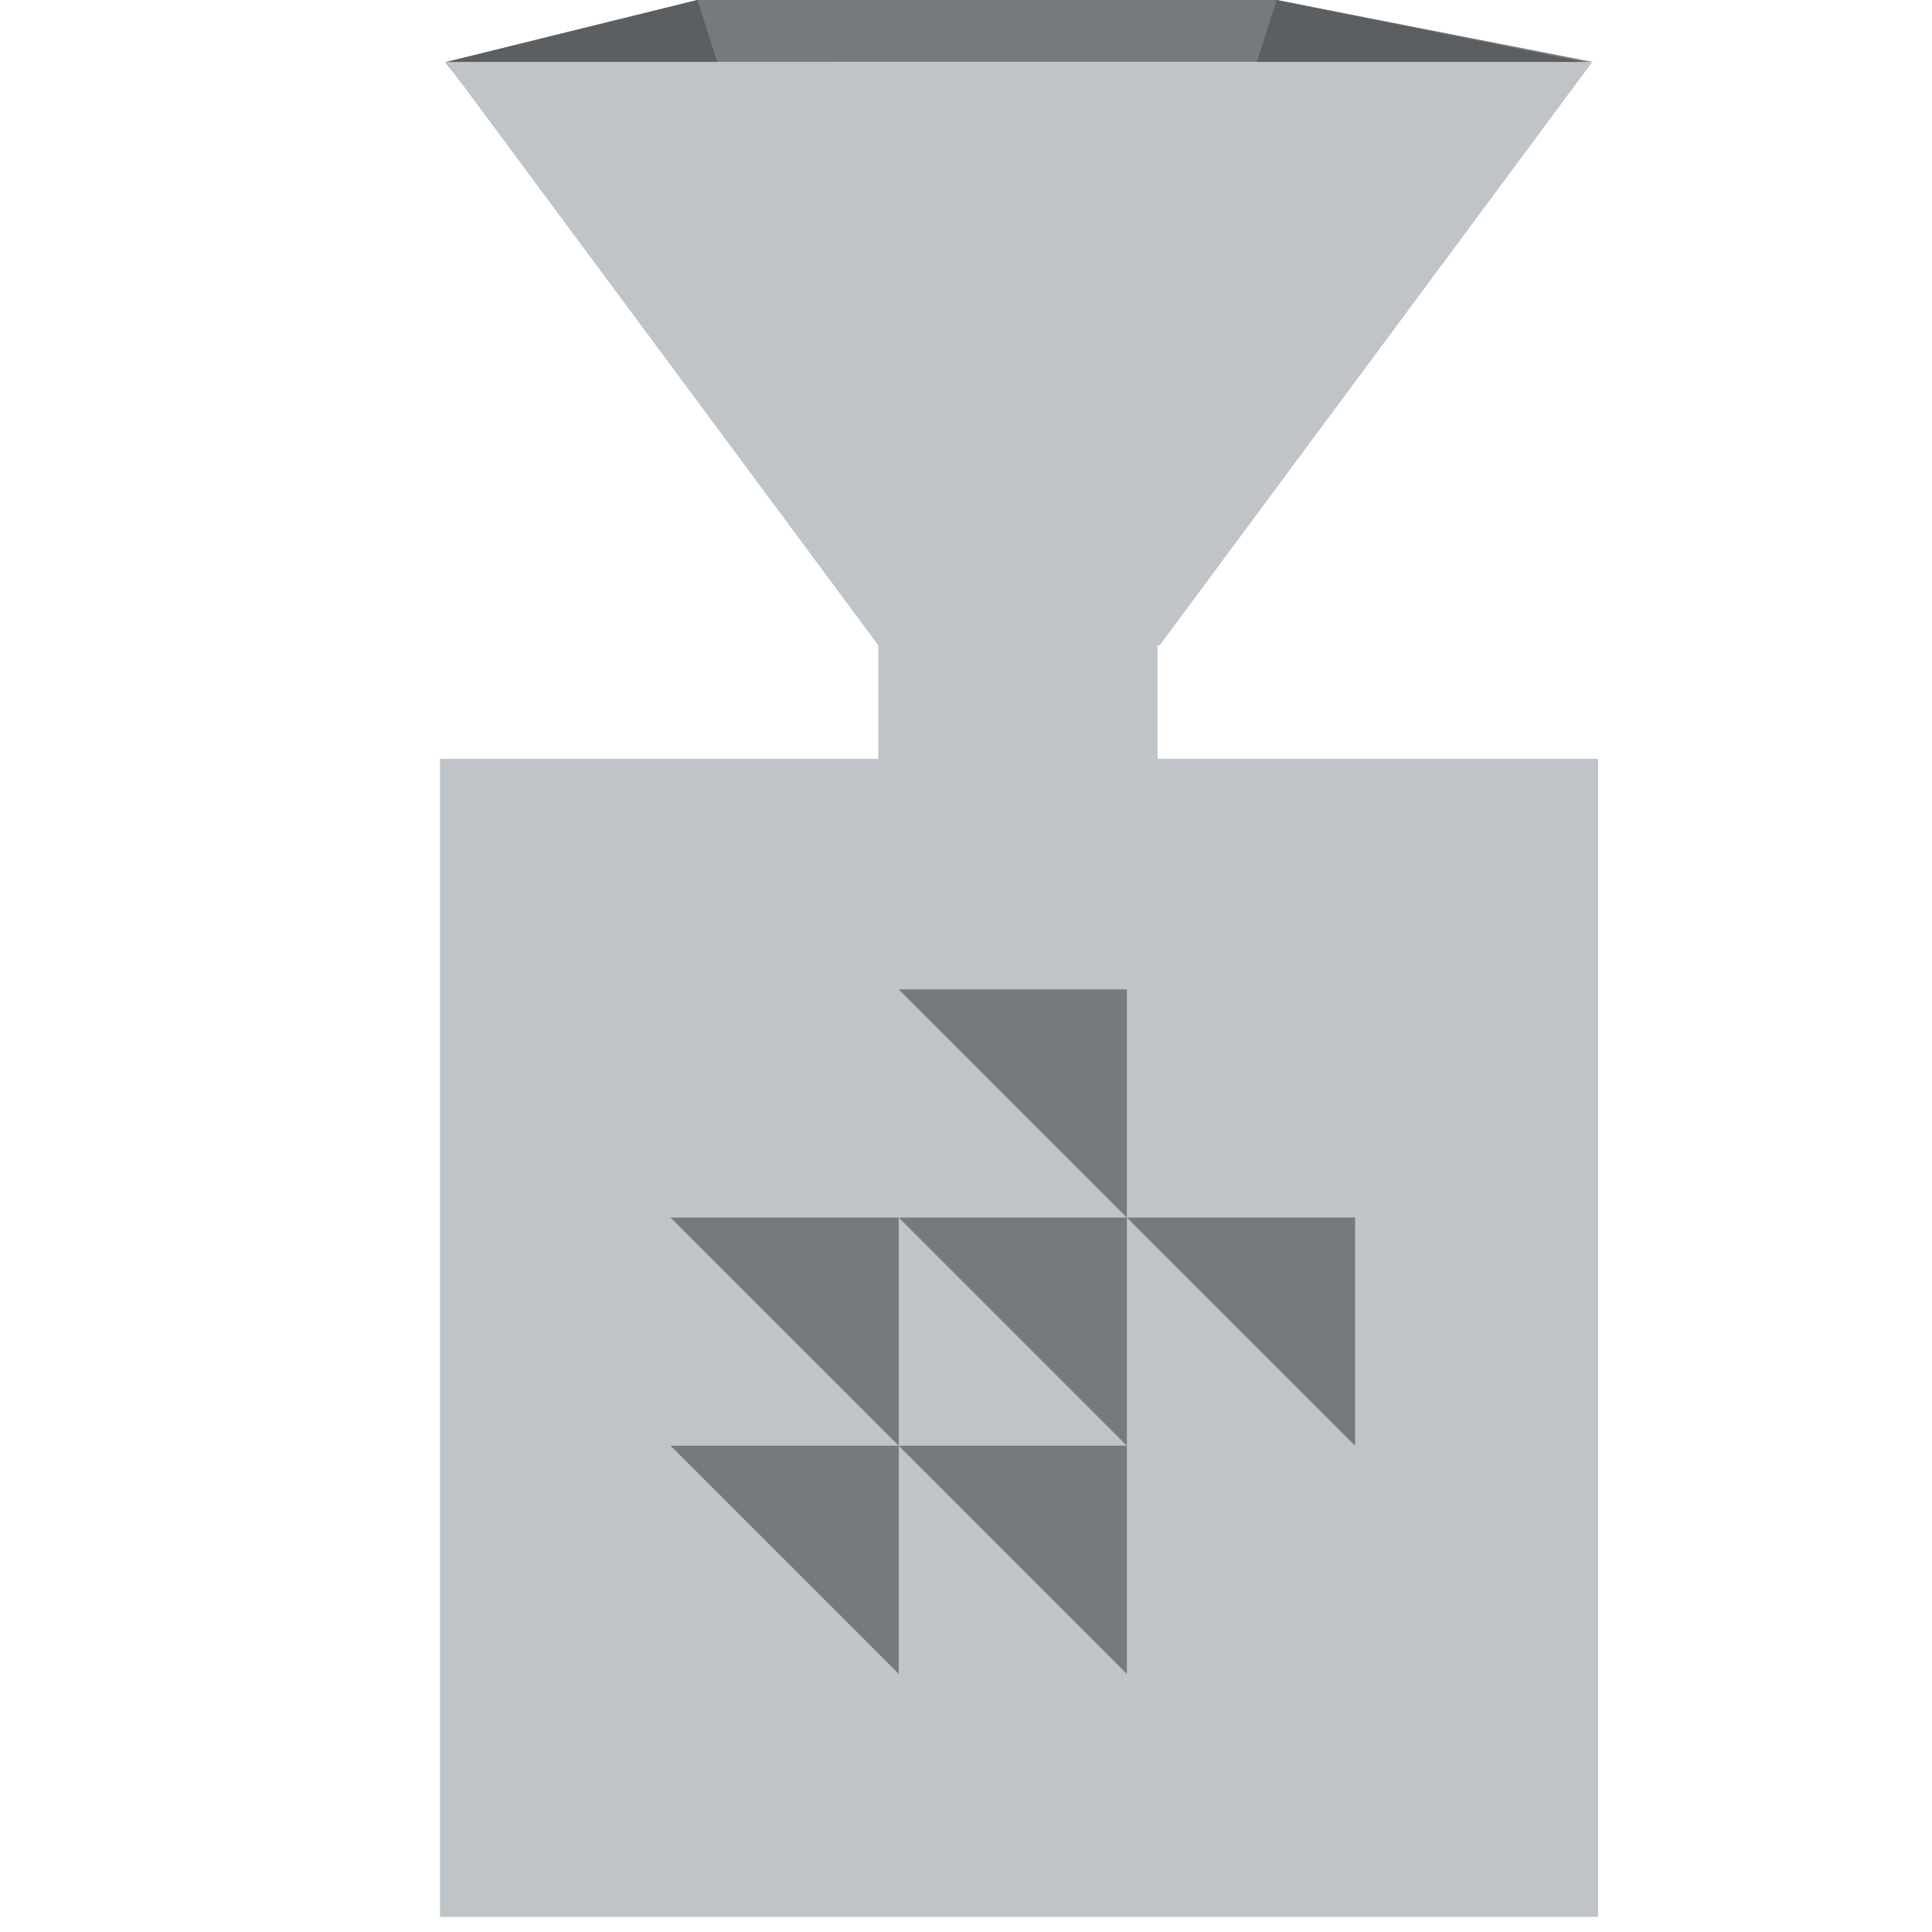 <?xml version="1.0" encoding="utf-8"?>
<!-- Generator: Adobe Illustrator 16.0.0, SVG Export Plug-In . SVG Version: 6.00 Build 0)  -->
<!DOCTYPE svg PUBLIC "-//W3C//DTD SVG 1.1//EN" "http://www.w3.org/Graphics/SVG/1.1/DTD/svg11.dtd">
<svg version="1.1" id="Calque_1" xmlns="http://www.w3.org/2000/svg" xmlns:xlink="http://www.w3.org/1999/xlink" x="0px" y="0px"
	 width="200px" height="200px" viewBox="0 0 200 200" enable-background="new 0 0 200 200" xml:space="preserve">
<g>
	<g>
		<polygon fill="#777A7D" points="164.835,6.41 46.112,6.439 72.194,0 132.163,0 		"/>
		<path fill="#738A29" d="M72.194,0c0,11.58,21.326,66.587,21.326,66.587"/>
		<polyline fill="#5B5F61" points="93.521,66.587 46.112,6.439 72.194,0 		"/>
		<polyline fill="#5B5F61" points="110.836,66.587 164.421,6.514 132.163,0 		"/>
		<polygon fill="#BEC4C8" points="120.059,66.793 90.915,66.793 46.139,6.41 164.835,6.41 		"/>
	</g>
	<rect x="90.915" y="59.116" fill="#BEC4C8" width="28.908" height="48.338"/>
	<rect x="45.547" y="78.555" fill="#BEC4C8" width="119.881" height="119.879"/>
</g>
<g>
	<polygon fill="#777A7D" points="116.653,126.043 93.038,102.423 116.653,102.423 	"/>
	<polygon fill="#777A7D" points="93.038,149.661 69.417,126.043 93.038,126.043 	"/>
	<polygon fill="#777A7D" points="116.653,149.661 93.038,126.043 116.653,126.043 	"/>
	<polygon fill="#777A7D" points="93.038,173.279 69.417,149.661 93.038,149.661 	"/>
	<polygon fill="#777A7D" points="140.275,149.661 116.653,126.043 140.275,126.043 	"/>
	<polygon fill="#777A7D" points="116.653,173.279 93.038,149.661 116.653,149.661 	"/>
</g>
</svg>
